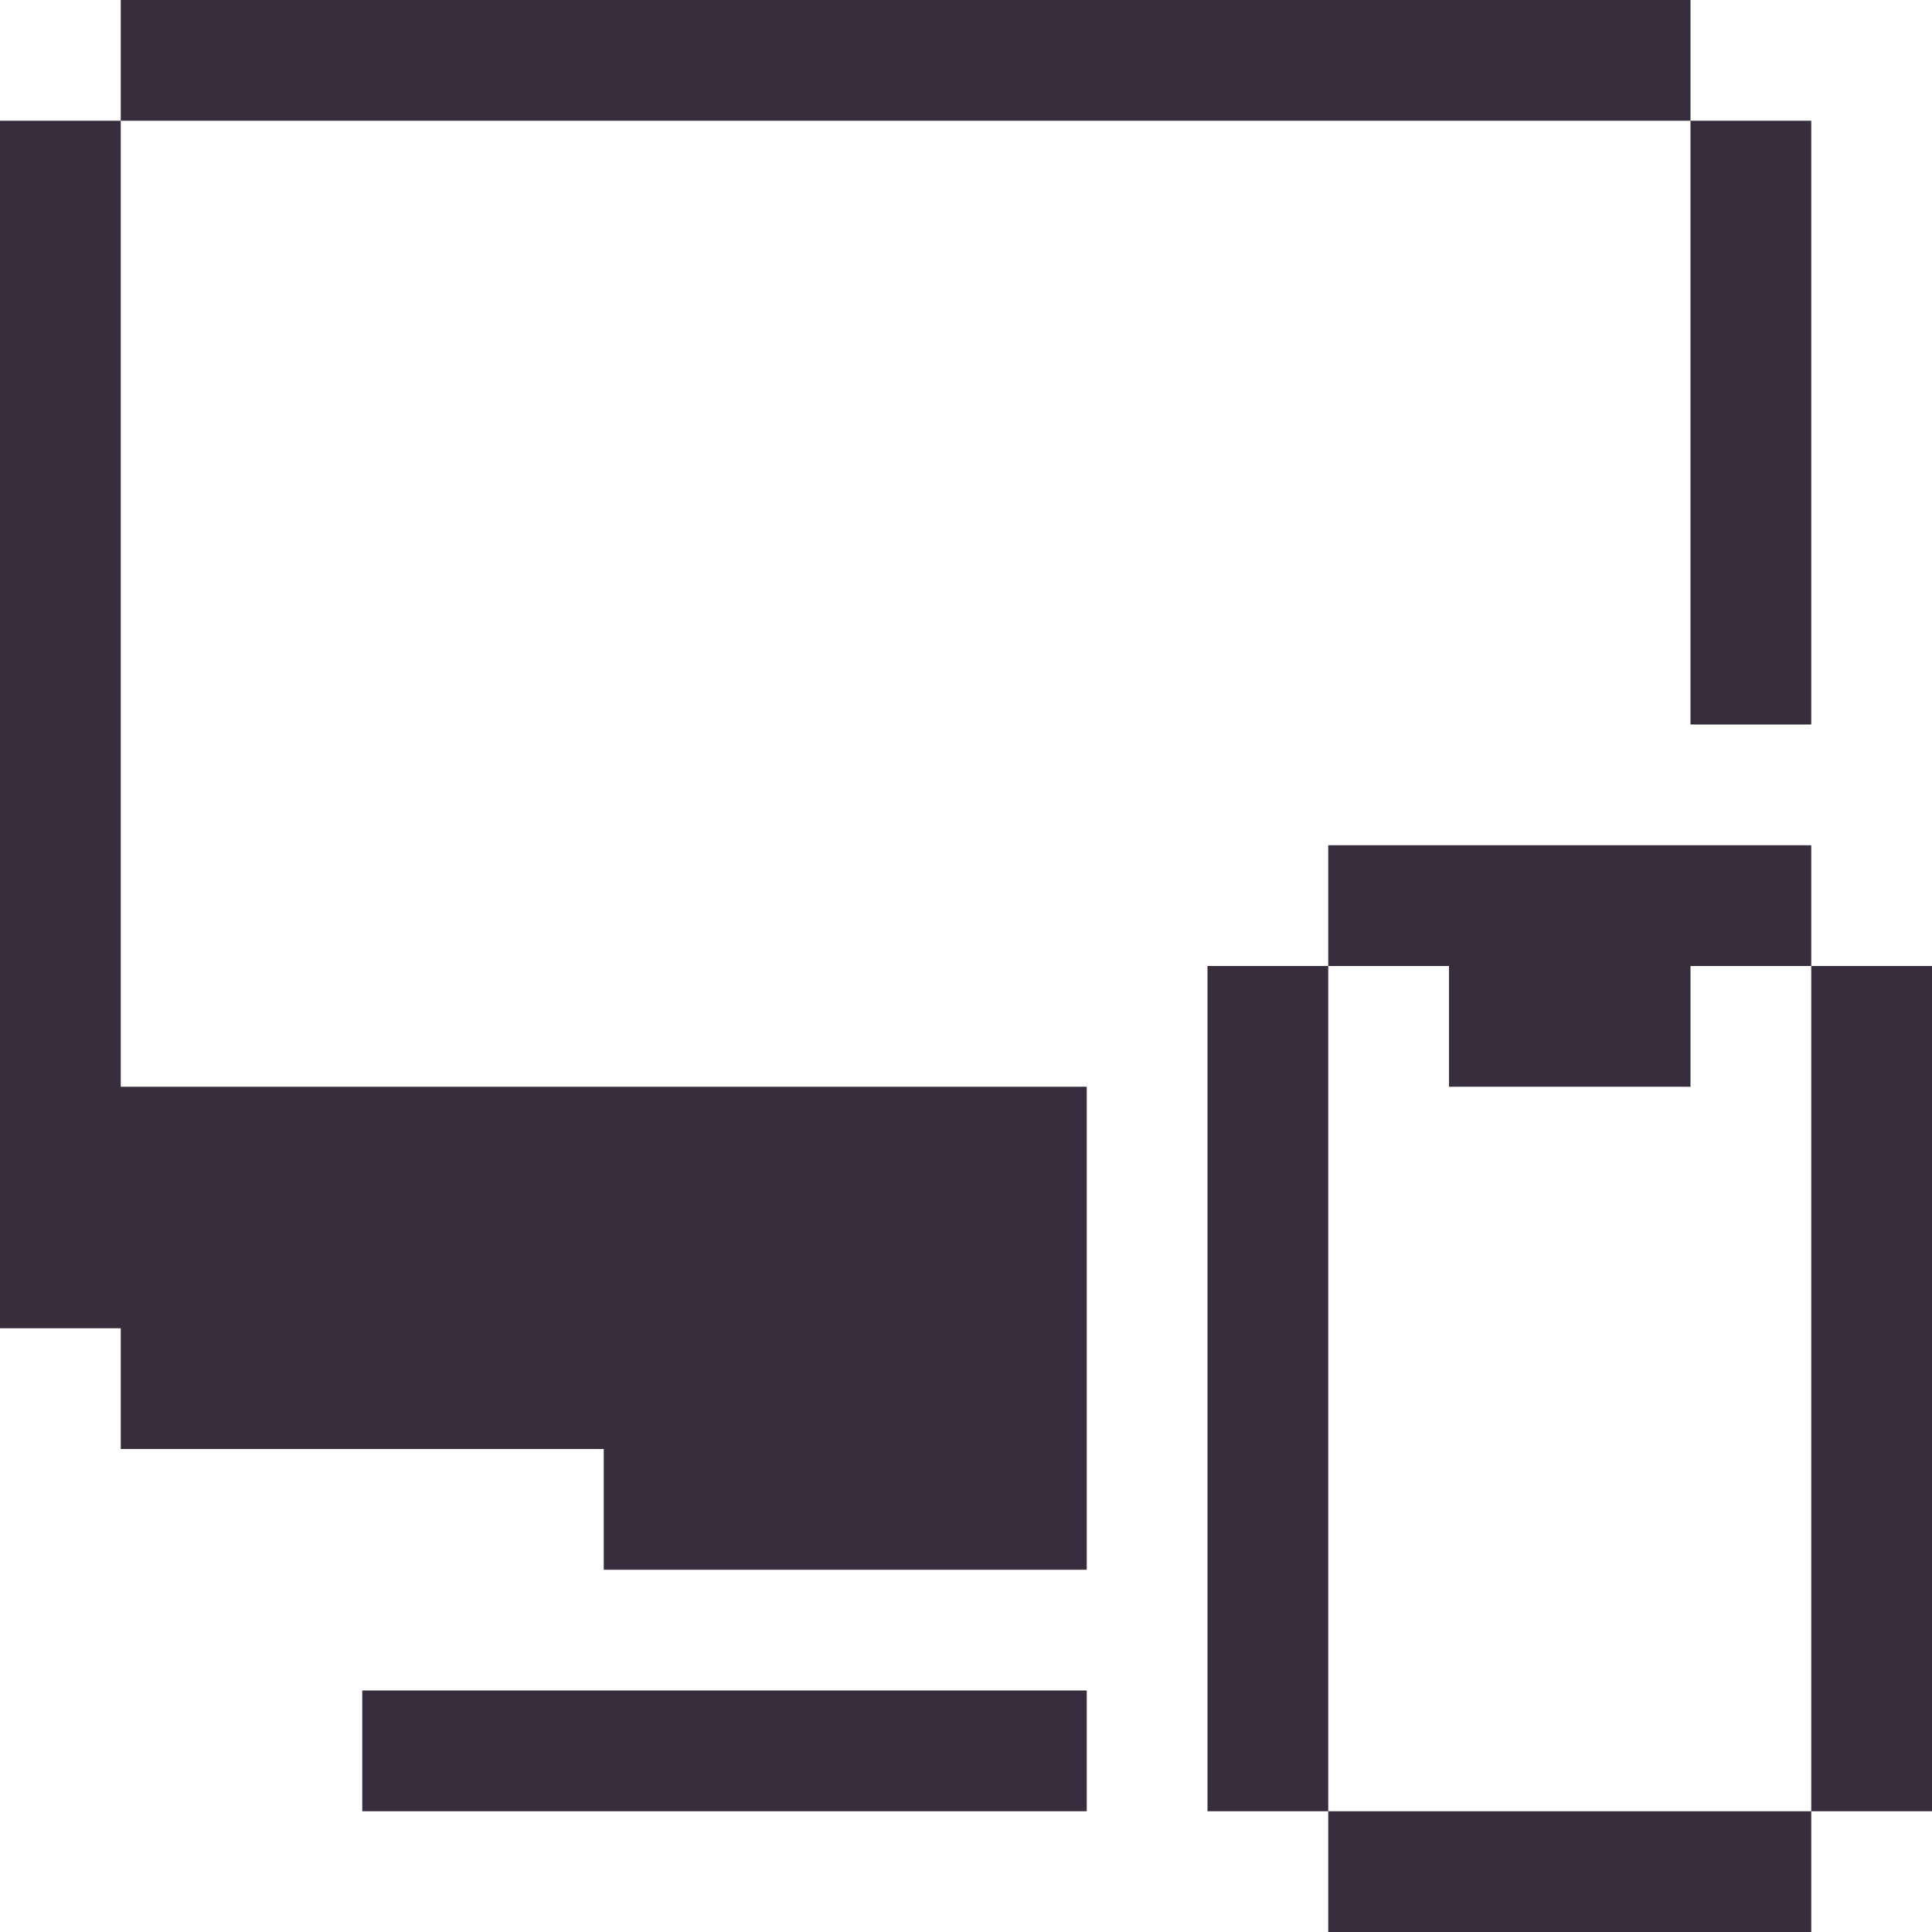 <svg width="32" height="32" viewBox="0 0 32 32" fill="none" xmlns="http://www.w3.org/2000/svg">
    <path d="M2 2V0h26v2h2v10h-2V2H2v16h16v8h-8v-2H2v-2H0V2h2zM18 30v-2H6v2h12z" fill="#362E3D"/>
    <path fill-rule="evenodd" clip-rule="evenodd" d="M22 14v2h-2v14h2v2h8v-2h2V16h-2v-2h-8zm8 2h-2v2h-4v-2h-2v14h8V16z" fill="#362E3D"/>
</svg>
